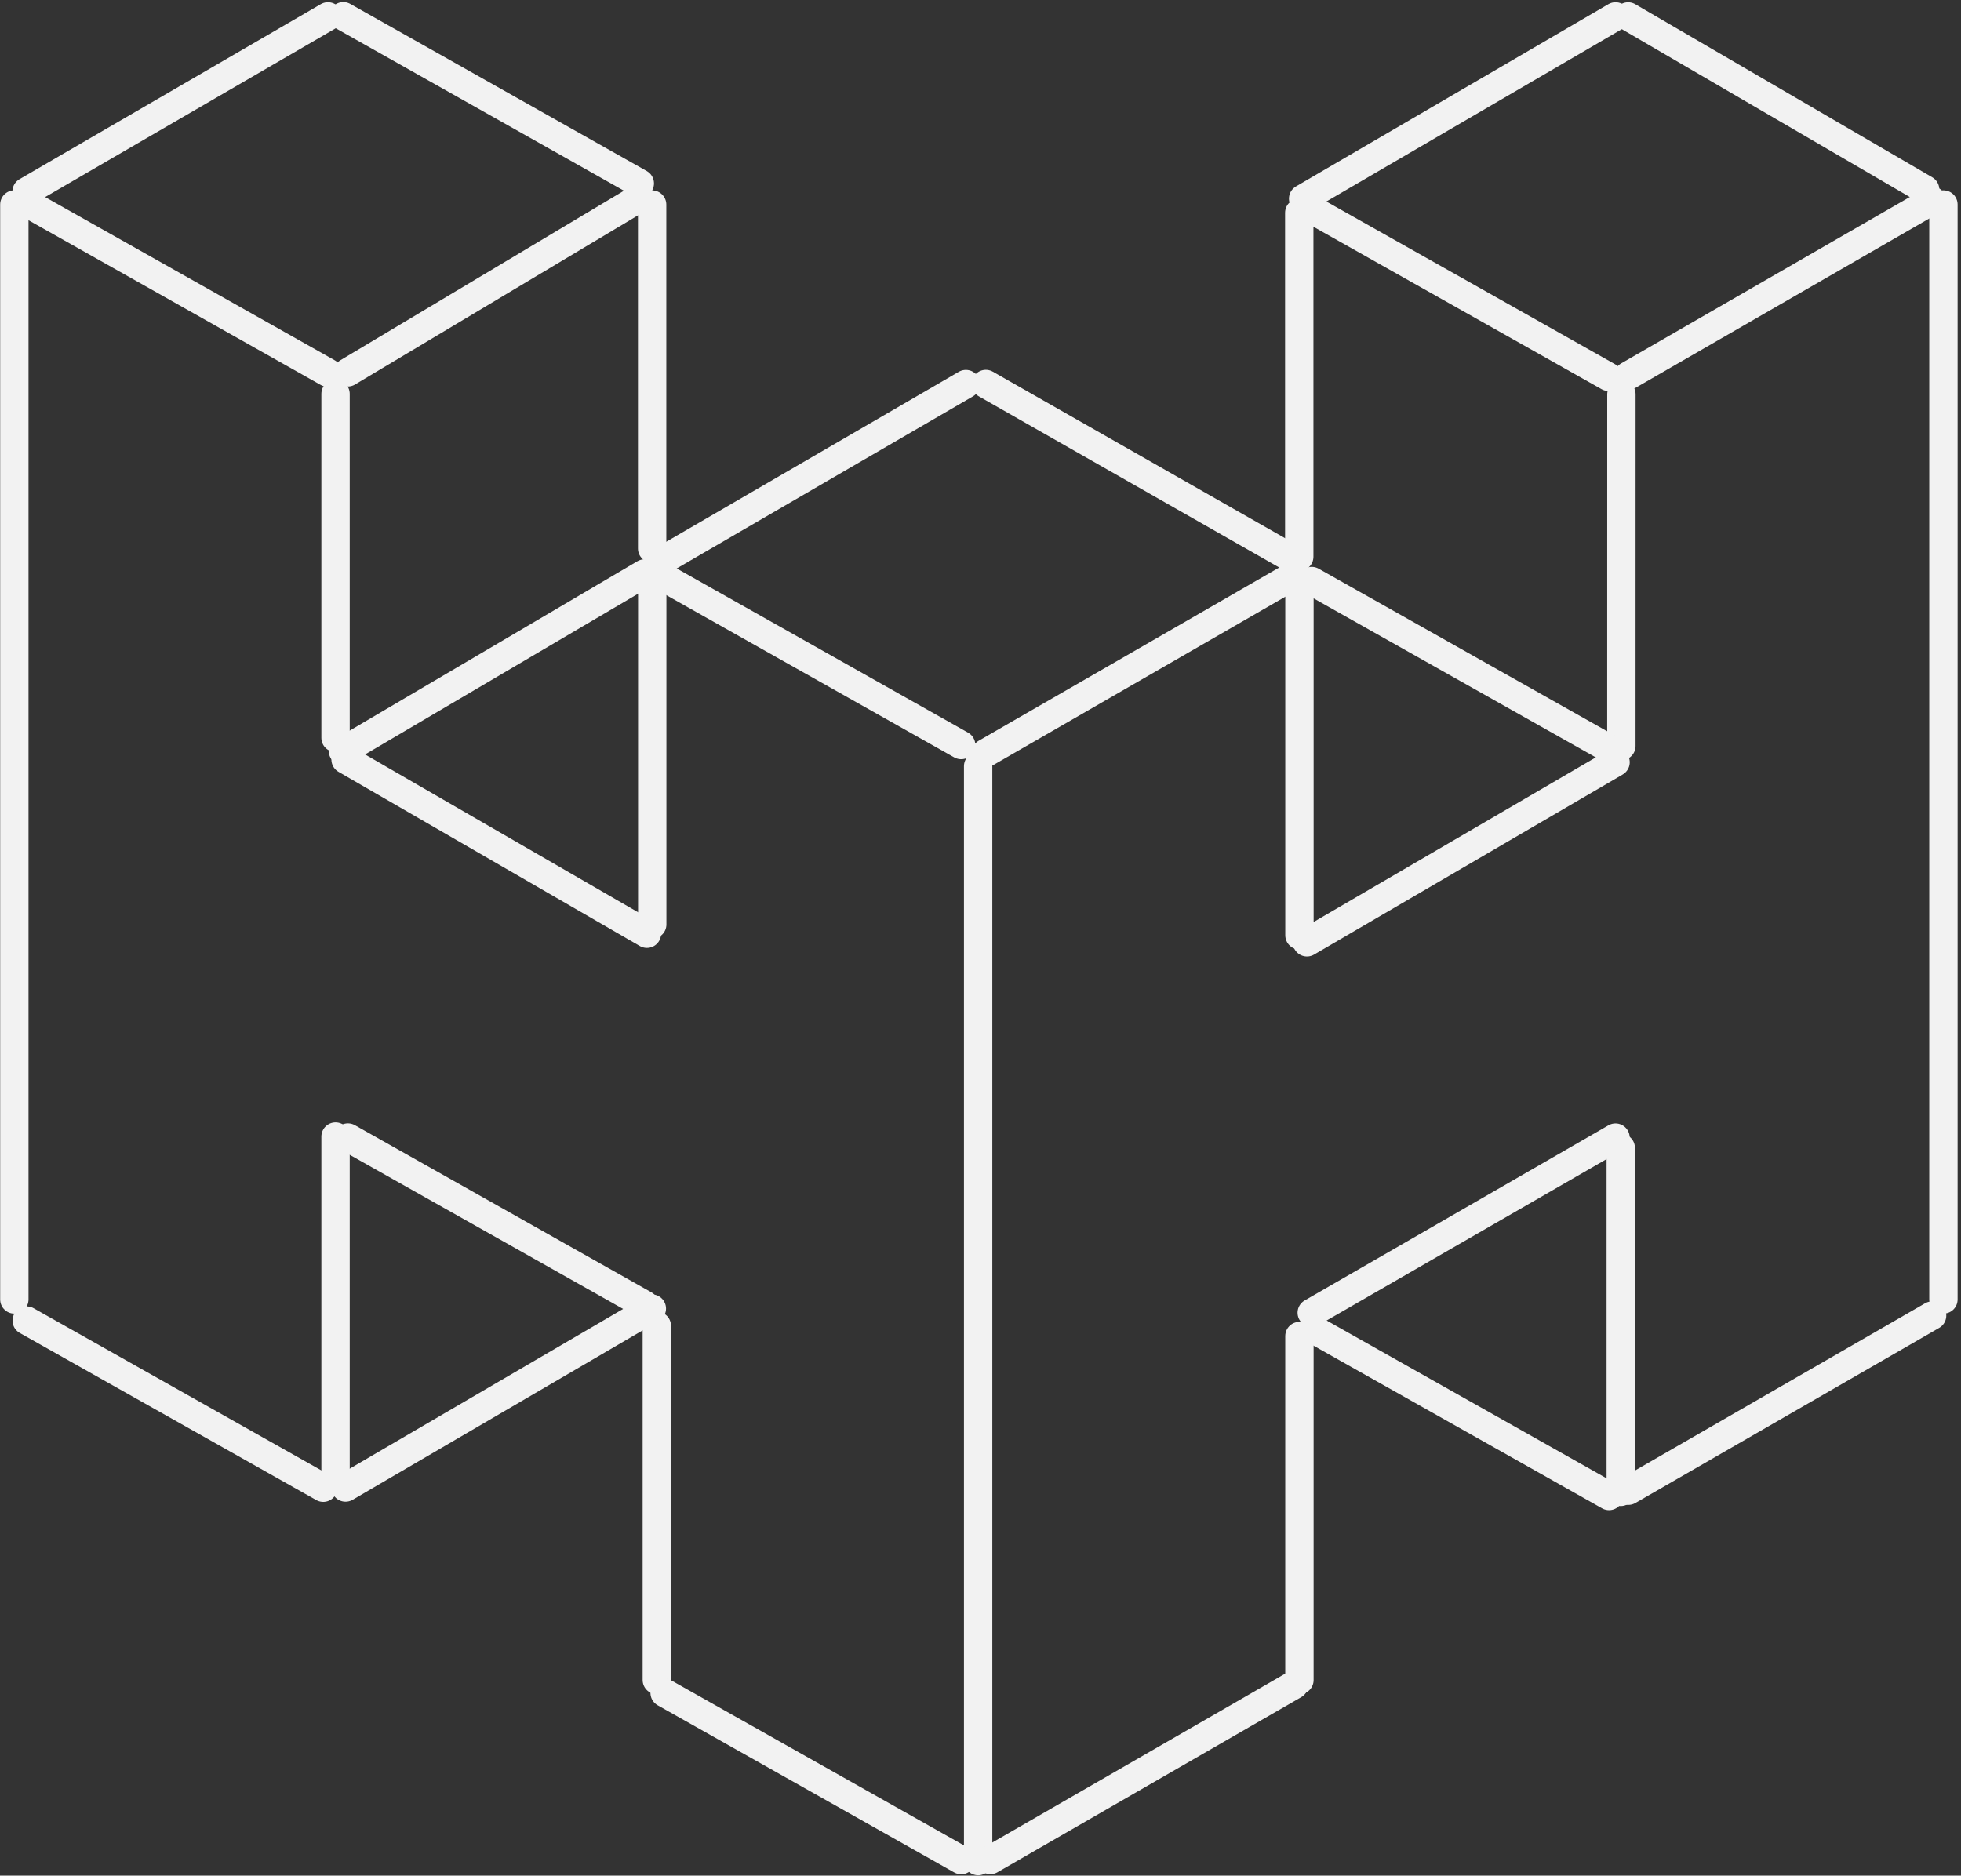 <svg width="415" height="397" viewBox="0 0 415 397" fill="none" xmlns="http://www.w3.org/2000/svg">
<rect x="0" y="0" width="415" height="397" fill="#333333" stroke="none"/>
<path d="M3.036 275.042V43.286" stroke="#F2F2F2" stroke-width="6" stroke-linecap="round"/>
<path d="M207 393.917V162.161" stroke="#F2F2F2" stroke-width="6" stroke-linecap="round"/>
<path d="M411.281 275.042V43.286" stroke="#F2F2F2" stroke-width="6" stroke-linecap="round"/>
<path d="M5.651 279.516L68.406 314.891" stroke="#F2F2F2" stroke-width="6" stroke-linecap="round"/>
<path d="M277.76 281.255L340.516 316.635" stroke="#F2F2F2" stroke-width="6" stroke-linecap="round"/>
<path d="M6.63 43.505L69.385 78.885" stroke="#F2F2F2" stroke-width="6" stroke-linecap="round"/>
<path d="M73.135 160.766L136.901 197.635" stroke="#F2F2F2" stroke-width="6" stroke-linecap="round"/>
<path d="M71.01 83.359L71.01 156.172" stroke="#F2F2F2" stroke-width="6" stroke-linecap="round"/>
<path d="M71.01 240.562L71.01 313.37" stroke="#F2F2F2" stroke-width="6" stroke-linecap="round"/>
<path d="M73.63 240.771L136.385 276.151" stroke="#F2F2F2" stroke-width="6" stroke-linecap="round"/>
<path d="M139 280.62V355.594" stroke="#F2F2F2" stroke-width="6" stroke-linecap="round"/>
<path d="M140.651 358.323L203.406 393.703" stroke="#F2F2F2" stroke-width="6" stroke-linecap="round"/>
<path d="M138.031 122.859L138.031 195.672" stroke="#F2F2F2" stroke-width="6" stroke-linecap="round"/>
<path d="M72.651 3.438L135.401 38.818" stroke="#F2F2F2" stroke-width="6" stroke-linecap="round"/>
<path d="M73.594 78.812L135.443 41.828" stroke="#F2F2F2" stroke-width="6" stroke-linecap="round"/>
<path d="M73.125 314.849L137.948 276.974" stroke="#F2F2F2" stroke-width="6" stroke-linecap="round"/>
<path d="M5.63 40.521L69.406 3.469" stroke="#F2F2F2" stroke-width="6" stroke-linecap="round"/>
<path d="M72.578 158.964L136.411 121.375" stroke="#F2F2F2" stroke-width="6" stroke-linecap="round"/>
<path d="M138.01 43.297L138.01 116.104" stroke="#F2F2F2" stroke-width="6" stroke-linecap="round"/>
<path d="M140.63 118.349L204.406 81.292" stroke="#F2F2F2" stroke-width="6" stroke-linecap="round"/>
<path d="M208.599 159.396L272.891 122.328" stroke="#F2F2F2" stroke-width="6" stroke-linecap="round"/>
<path d="M275 122.76V197.964" stroke="#F2F2F2" stroke-width="6" stroke-linecap="round"/>
<path d="M274.995 282.786V355.599" stroke="#F2F2F2" stroke-width="6" stroke-linecap="round"/>
<path d="M209.594 393.682L273.885 356.615" stroke="#F2F2F2" stroke-width="6" stroke-linecap="round"/>
<path d="M276.589 199.448L341.896 161.339" stroke="#F2F2F2" stroke-width="6" stroke-linecap="round"/>
<path d="M277.599 277.854L341.885 240.786" stroke="#F2F2F2" stroke-width="6" stroke-linecap="round"/>
<path d="M342.995 242.958V315.766" stroke="#F2F2F2" stroke-width="6" stroke-linecap="round"/>
<path d="M343.135 83.453L343.125 157.901" stroke="#F2F2F2" stroke-width="6" stroke-linecap="round"/>
<path d="M208.625 81.276L272.375 117.604" stroke="#F2F2F2" stroke-width="6" stroke-linecap="round"/>
<path d="M140.651 122.318L203.406 157.693" stroke="#F2F2F2" stroke-width="6" stroke-linecap="round"/>
<path d="M277.646 44.375L340.401 79.755" stroke="#F2F2F2" stroke-width="6" stroke-linecap="round"/>
<path d="M344.552 3.479L407.411 40.12" stroke="#F2F2F2" stroke-width="6" stroke-linecap="round"/>
<path d="M277.594 122.979L340.349 158.354" stroke="#F2F2F2" stroke-width="6" stroke-linecap="round"/>
<path d="M275.776 42.047L341.896 3.474" stroke="#F2F2F2" stroke-width="6" stroke-linecap="round"/>
<path d="M344.563 79.526L408.849 42.458" stroke="#F2F2F2" stroke-width="6" stroke-linecap="round"/>
<path d="M344.599 315.526L408.885 278.458" stroke="#F2F2F2" stroke-width="6" stroke-linecap="round"/>
<path d="M274.958 45.036V117.844" stroke="#F2F2F2" stroke-width="6" stroke-linecap="round"/>
</svg>
